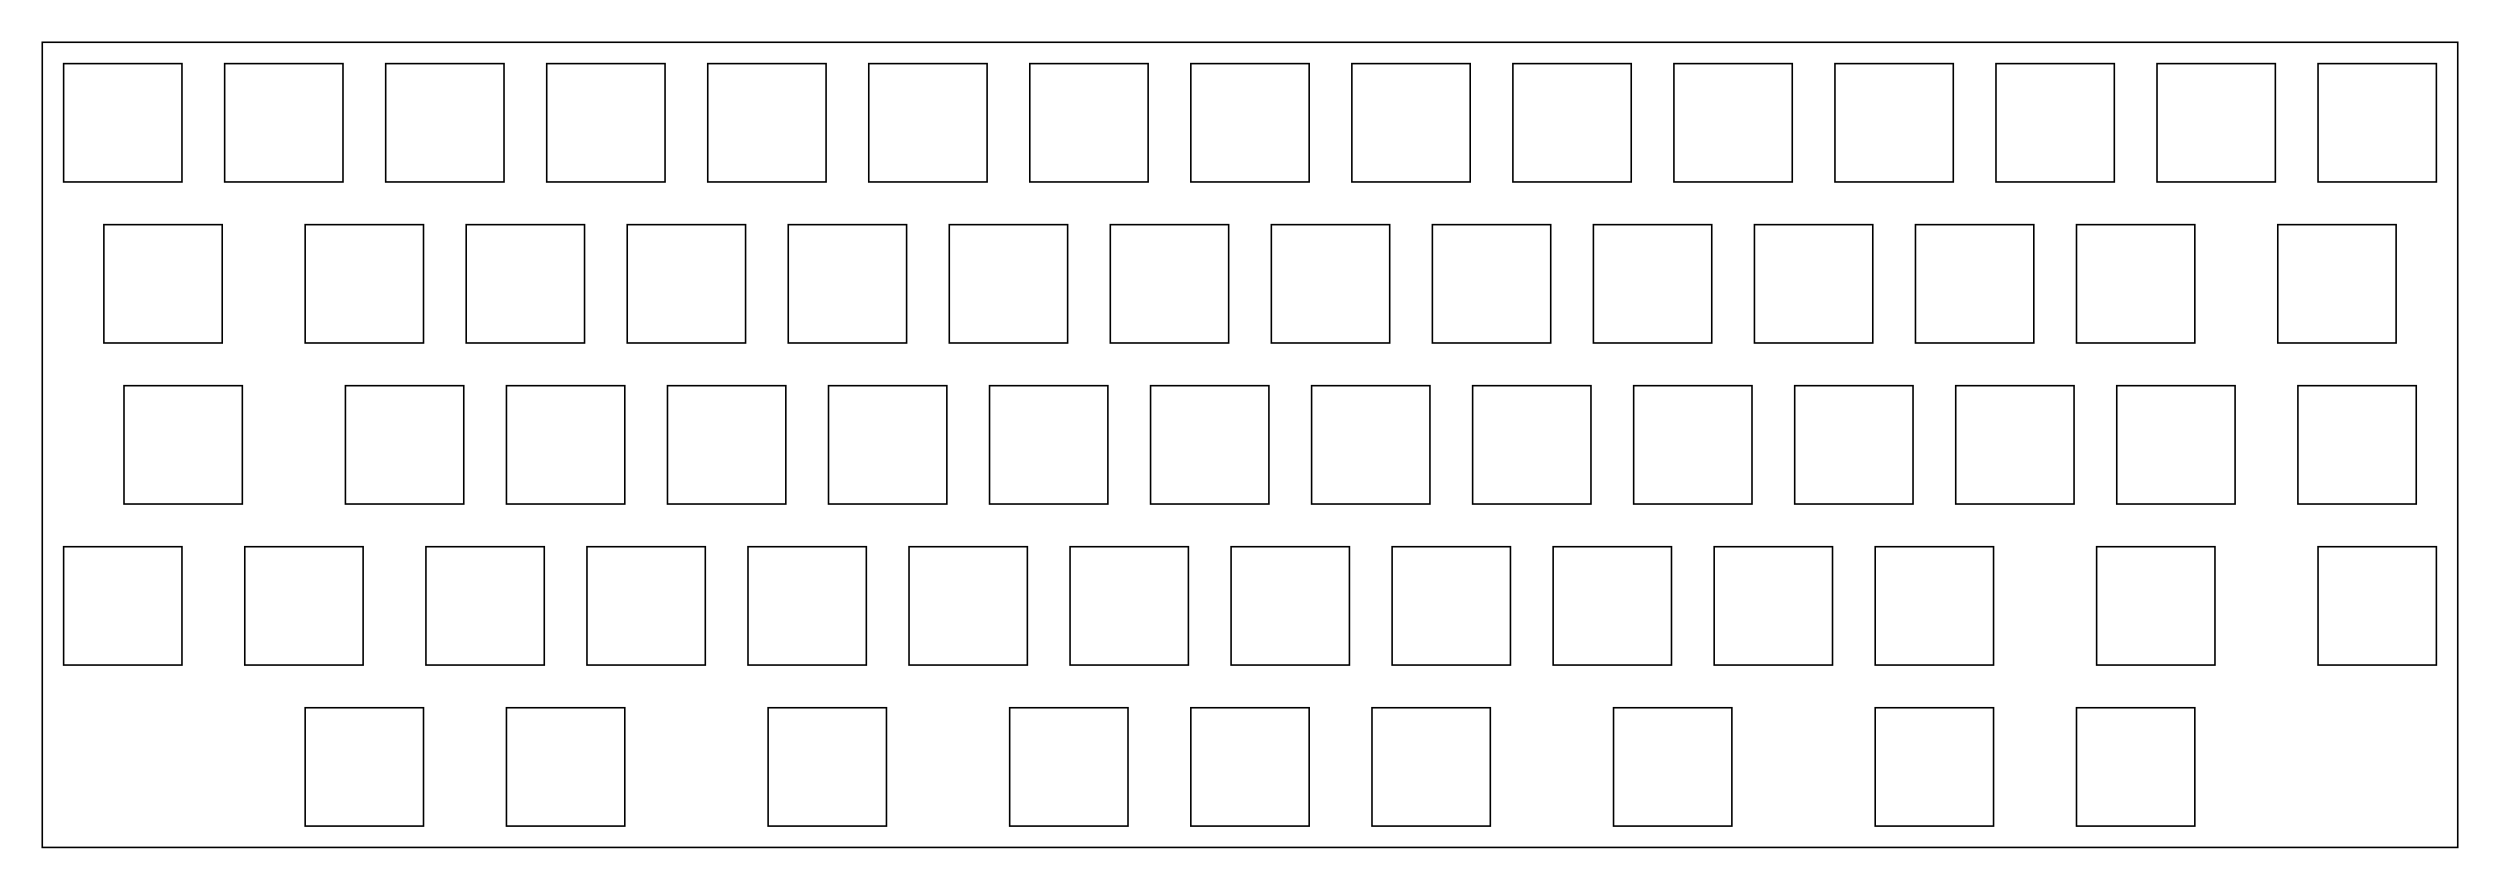 <?xml version="1.0"?>
<!-- Generated by SVGo -->
<svg width="295.752mm" height="105.252mm"
     viewBox="0.000 0.000 295.752 105.252"
     xmlns="http://www.w3.org/2000/svg" 
     xmlns:xlink="http://www.w3.org/1999/xlink">
<polygon points="290.752,100.251 5.001,100.251 5.001,5.001 290.752,5.001" style="fill:none;stroke-width:0.05mm;stroke:black"/>
<polygon points="36.101,83.726 36.101,97.726 50.101,97.726 50.101,83.726" style="fill:none;stroke-width:0.05mm;stroke:black"/>
<polygon points="59.913,83.726 59.913,97.726 73.913,97.726 73.913,83.726" style="fill:none;stroke-width:0.05mm;stroke:black"/>
<polygon points="90.869,83.726 90.869,97.726 104.869,97.726 104.869,83.726" style="fill:none;stroke-width:0.05mm;stroke:black"/>
<polygon points="119.444,83.726 119.444,97.726 133.444,97.726 133.444,83.726" style="fill:none;stroke-width:0.05mm;stroke:black"/>
<polygon points="140.876,83.726 140.876,97.726 154.876,97.726 154.876,83.726" style="fill:none;stroke-width:0.05mm;stroke:black"/>
<polygon points="162.307,83.726 162.307,97.726 176.307,97.726 176.307,83.726" style="fill:none;stroke-width:0.05mm;stroke:black"/>
<polygon points="190.882,83.726 190.882,97.726 204.882,97.726 204.882,83.726" style="fill:none;stroke-width:0.05mm;stroke:black"/>
<polygon points="221.838,83.726 221.838,97.726 235.838,97.726 235.838,83.726" style="fill:none;stroke-width:0.05mm;stroke:black"/>
<polygon points="245.651,83.726 245.651,97.726 259.650,97.726 259.650,83.726" style="fill:none;stroke-width:0.05mm;stroke:black"/>
<polygon points="7.526,64.676 7.526,78.676 21.526,78.676 21.526,64.676" style="fill:none;stroke-width:0.05mm;stroke:black"/>
<polygon points="28.957,64.676 28.957,78.676 42.957,78.676 42.957,64.676" style="fill:none;stroke-width:0.05mm;stroke:black"/>
<polygon points="50.388,64.676 50.388,78.676 64.388,78.676 64.388,64.676" style="fill:none;stroke-width:0.05mm;stroke:black"/>
<polygon points="69.438,64.676 69.438,78.676 83.438,78.676 83.438,64.676" style="fill:none;stroke-width:0.05mm;stroke:black"/>
<polygon points="88.488,64.676 88.488,78.676 102.488,78.676 102.488,64.676" style="fill:none;stroke-width:0.05mm;stroke:black"/>
<polygon points="107.538,64.676 107.538,78.676 121.538,78.676 121.538,64.676" style="fill:none;stroke-width:0.05mm;stroke:black"/>
<polygon points="126.588,64.676 126.588,78.676 140.588,78.676 140.588,64.676" style="fill:none;stroke-width:0.05mm;stroke:black"/>
<polygon points="145.638,64.676 145.638,78.676 159.638,78.676 159.638,64.676" style="fill:none;stroke-width:0.05mm;stroke:black"/>
<polygon points="164.688,64.676 164.688,78.676 178.688,78.676 178.688,64.676" style="fill:none;stroke-width:0.05mm;stroke:black"/>
<polygon points="183.738,64.676 183.738,78.676 197.738,78.676 197.738,64.676" style="fill:none;stroke-width:0.05mm;stroke:black"/>
<polygon points="202.788,64.676 202.788,78.676 216.788,78.676 216.788,64.676" style="fill:none;stroke-width:0.05mm;stroke:black"/>
<polygon points="221.838,64.676 221.838,78.676 235.838,78.676 235.838,64.676" style="fill:none;stroke-width:0.05mm;stroke:black"/>
<polygon points="248.032,64.676 248.032,78.676 262.032,78.676 262.032,64.676" style="fill:none;stroke-width:0.05mm;stroke:black"/>
<polygon points="274.226,64.676 274.226,78.676 288.226,78.676 288.226,64.676" style="fill:none;stroke-width:0.05mm;stroke:black"/>
<polygon points="14.669,45.626 14.669,59.626 28.669,59.626 28.669,45.626" style="fill:none;stroke-width:0.05mm;stroke:black"/>
<polygon points="40.863,45.626 40.863,59.626 54.863,59.626 54.863,45.626" style="fill:none;stroke-width:0.05mm;stroke:black"/>
<polygon points="59.913,45.626 59.913,59.626 73.913,59.626 73.913,45.626" style="fill:none;stroke-width:0.05mm;stroke:black"/>
<polygon points="78.963,45.626 78.963,59.626 92.963,59.626 92.963,45.626" style="fill:none;stroke-width:0.05mm;stroke:black"/>
<polygon points="98.013,45.626 98.013,59.626 112.013,59.626 112.013,45.626" style="fill:none;stroke-width:0.05mm;stroke:black"/>
<polygon points="117.063,45.626 117.063,59.626 131.063,59.626 131.063,45.626" style="fill:none;stroke-width:0.05mm;stroke:black"/>
<polygon points="136.113,45.626 136.113,59.626 150.113,59.626 150.113,45.626" style="fill:none;stroke-width:0.05mm;stroke:black"/>
<polygon points="155.163,45.626 155.163,59.626 169.163,59.626 169.163,45.626" style="fill:none;stroke-width:0.05mm;stroke:black"/>
<polygon points="174.213,45.626 174.213,59.626 188.213,59.626 188.213,45.626" style="fill:none;stroke-width:0.05mm;stroke:black"/>
<polygon points="193.263,45.626 193.263,59.626 207.263,59.626 207.263,45.626" style="fill:none;stroke-width:0.05mm;stroke:black"/>
<polygon points="212.313,45.626 212.313,59.626 226.313,59.626 226.313,45.626" style="fill:none;stroke-width:0.05mm;stroke:black"/>
<polygon points="231.363,45.626 231.363,59.626 245.363,59.626 245.363,45.626" style="fill:none;stroke-width:0.05mm;stroke:black"/>
<polygon points="250.413,45.626 250.413,59.626 264.413,59.626 264.413,45.626" style="fill:none;stroke-width:0.05mm;stroke:black"/>
<polygon points="271.844,45.626 271.844,59.626 285.844,59.626 285.844,45.626" style="fill:none;stroke-width:0.05mm;stroke:black"/>
<polygon points="12.288,26.576 12.288,40.576 26.288,40.576 26.288,26.576" style="fill:none;stroke-width:0.05mm;stroke:black"/>
<polygon points="36.101,26.576 36.101,40.576 50.101,40.576 50.101,26.576" style="fill:none;stroke-width:0.05mm;stroke:black"/>
<polygon points="55.151,26.576 55.151,40.576 69.151,40.576 69.151,26.576" style="fill:none;stroke-width:0.05mm;stroke:black"/>
<polygon points="74.201,26.576 74.201,40.576 88.201,40.576 88.201,26.576" style="fill:none;stroke-width:0.05mm;stroke:black"/>
<polygon points="93.251,26.576 93.251,40.576 107.251,40.576 107.251,26.576" style="fill:none;stroke-width:0.05mm;stroke:black"/>
<polygon points="112.301,26.576 112.301,40.576 126.301,40.576 126.301,26.576" style="fill:none;stroke-width:0.05mm;stroke:black"/>
<polygon points="131.351,26.576 131.351,40.576 145.351,40.576 145.351,26.576" style="fill:none;stroke-width:0.05mm;stroke:black"/>
<polygon points="150.401,26.576 150.401,40.576 164.401,40.576 164.401,26.576" style="fill:none;stroke-width:0.05mm;stroke:black"/>
<polygon points="169.451,26.576 169.451,40.576 183.451,40.576 183.451,26.576" style="fill:none;stroke-width:0.05mm;stroke:black"/>
<polygon points="188.501,26.576 188.501,40.576 202.501,40.576 202.501,26.576" style="fill:none;stroke-width:0.05mm;stroke:black"/>
<polygon points="207.551,26.576 207.551,40.576 221.551,40.576 221.551,26.576" style="fill:none;stroke-width:0.05mm;stroke:black"/>
<polygon points="226.601,26.576 226.601,40.576 240.601,40.576 240.601,26.576" style="fill:none;stroke-width:0.05mm;stroke:black"/>
<polygon points="245.651,26.576 245.651,40.576 259.650,40.576 259.650,26.576" style="fill:none;stroke-width:0.05mm;stroke:black"/>
<polygon points="269.463,26.576 269.463,40.576 283.463,40.576 283.463,26.576" style="fill:none;stroke-width:0.05mm;stroke:black"/>
<polygon points="7.526,7.526 7.526,21.526 21.526,21.526 21.526,7.526" style="fill:none;stroke-width:0.05mm;stroke:black"/>
<polygon points="26.576,7.526 26.576,21.526 40.576,21.526 40.576,7.526" style="fill:none;stroke-width:0.05mm;stroke:black"/>
<polygon points="45.626,7.526 45.626,21.526 59.626,21.526 59.626,7.526" style="fill:none;stroke-width:0.05mm;stroke:black"/>
<polygon points="64.676,7.526 64.676,21.526 78.676,21.526 78.676,7.526" style="fill:none;stroke-width:0.05mm;stroke:black"/>
<polygon points="83.726,7.526 83.726,21.526 97.726,21.526 97.726,7.526" style="fill:none;stroke-width:0.05mm;stroke:black"/>
<polygon points="102.775,7.526 102.775,21.526 116.775,21.526 116.775,7.526" style="fill:none;stroke-width:0.05mm;stroke:black"/>
<polygon points="121.825,7.526 121.825,21.526 135.826,21.526 135.826,7.526" style="fill:none;stroke-width:0.05mm;stroke:black"/>
<polygon points="140.876,7.526 140.876,21.526 154.876,21.526 154.876,7.526" style="fill:none;stroke-width:0.05mm;stroke:black"/>
<polygon points="159.926,7.526 159.926,21.526 173.926,21.526 173.926,7.526" style="fill:none;stroke-width:0.05mm;stroke:black"/>
<polygon points="178.976,7.526 178.976,21.526 192.976,21.526 192.976,7.526" style="fill:none;stroke-width:0.05mm;stroke:black"/>
<polygon points="198.026,7.526 198.026,21.526 212.026,21.526 212.026,7.526" style="fill:none;stroke-width:0.05mm;stroke:black"/>
<polygon points="217.076,7.526 217.076,21.526 231.076,21.526 231.076,7.526" style="fill:none;stroke-width:0.05mm;stroke:black"/>
<polygon points="236.126,7.526 236.126,21.526 250.126,21.526 250.126,7.526" style="fill:none;stroke-width:0.05mm;stroke:black"/>
<polygon points="255.176,7.526 255.176,21.526 269.176,21.526 269.176,7.526" style="fill:none;stroke-width:0.05mm;stroke:black"/>
<polygon points="274.226,7.526 274.226,21.526 288.226,21.526 288.226,7.526" style="fill:none;stroke-width:0.05mm;stroke:black"/>
</svg>
